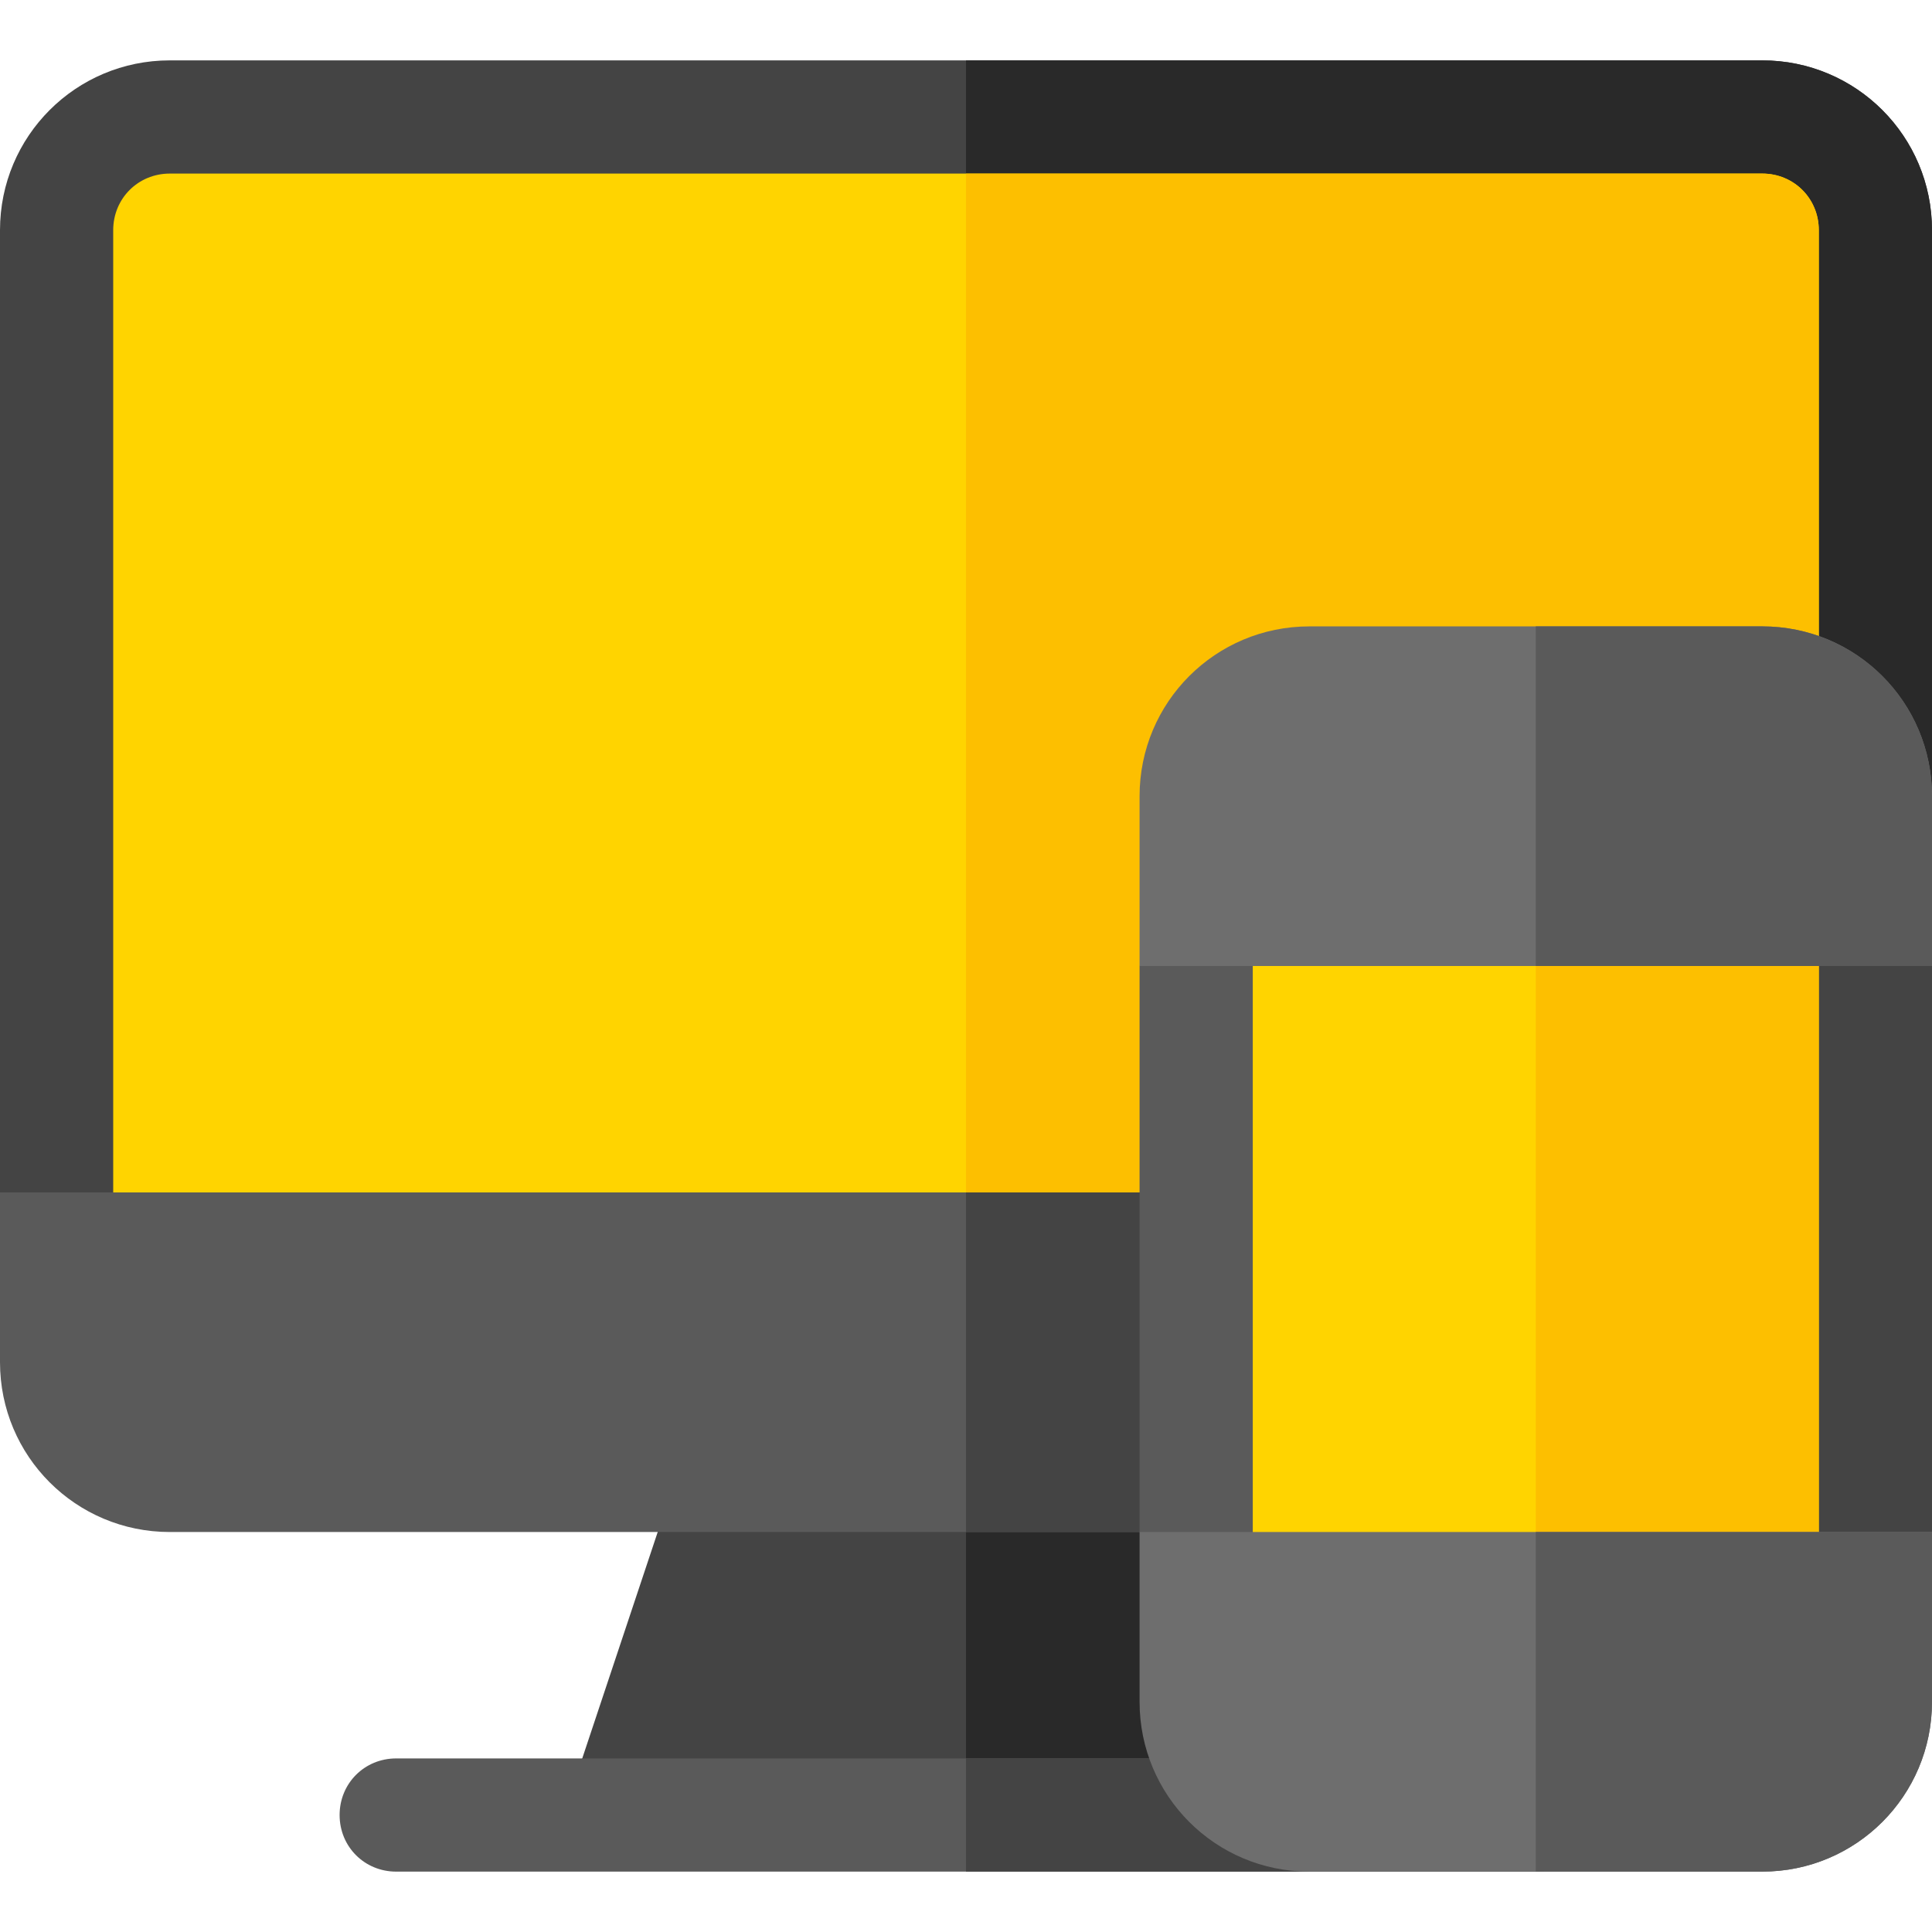 <?xml version="1.0" encoding="utf-8"?>
<!-- Generator: Adobe Illustrator 19.0.0, SVG Export Plug-In . SVG Version: 6.00 Build 0)  -->
<svg version="1.1" id="Capa_1" xmlns="http://www.w3.org/2000/svg" xmlns:xlink="http://www.w3.org/1999/xlink" x="0px" y="0px"
	 viewBox="-49 141 512 512" style="enable-background:new -49 141 512 512;" xml:space="preserve">
<style type="text/css">
	.st0{fill:#444444;}
	.st1{fill:#292929;}
	.st2{fill:#FFD400;}
	.st3{fill:#FDBF00;}
	.st4{fill:#5A5A5A;}
	.st5{fill:#6E6E6E;}
</style>
<path class="st0" d="M463,202v255l-30,30H-16.3L-49,457V202c0-24.9,20.1-45,45-45h422C442.9,157,463,177.1,463,202z"/>
<path class="st1" d="M463,202v255l-30,30H207V157h211C442.9,157,463,177.1,463,202z"/>
<path class="st2" d="M433,202v285H-19V202c0-8.4,6.6-15,15-15h422C426.4,187,433,193.6,433,202z"/>
<path class="st3" d="M433,202v285H207V187h211C426.4,187,433,193.6,433,202z"/>
<path class="st0" d="M312.1,617.2H101.9l30-90c1.8-6,7.5-10.2,14.1-10.2h122c6.6,0,12.3,4.2,14.1,10.2L312.1,617.2z"/>
<path class="st1" d="M282.1,527.2l30,90H207V517h61C274.6,517,280.3,521.2,282.1,527.2z"/>
<path class="st4" d="M463,457v45c0,24.9-20.1,45-45,45H-4c-24.9,0-45-20.1-45-45v-45H463z"/>
<path class="st0" d="M463,457v45c0,24.9-20.1,45-45,45H207v-90H463z"/>
<path class="st4" d="M373,622c0,8.4-6.6,15-15,15H56c-8.4,0-15-6.6-15-15c0-8.4,6.6-15,15-15h302C366.4,607,373,613.6,373,622z"/>
<path class="st0" d="M373,622c0,8.4-6.6,15-15,15H207v-30h151C366.4,607,373,613.6,373,622z"/>
<polygon class="st4" points="463,397 463,547 433,577 283,577 253,547 253,397 283,367 433,367 "/>
<polygon class="st0" points="463,397 463,547 433,577 358,577 358,367 433,367 "/>
<rect x="283" y="367" class="st2" width="150" height="210"/>
<rect x="358" y="367" class="st3" width="75" height="210"/>
<path class="st5" d="M463,547v45c0,24.9-20.1,45-45,45H298c-24.9,0-45-20.1-45-45v-45H463z"/>
<path class="st4" d="M358,547h105v45c0,24.9-20.1,45-45,45h-60V547z"/>
<path class="st5" d="M463,352v45H253v-45c0-24.9,20.1-45,45-45h120C442.9,307,463,327.1,463,352z"/>
<path class="st4" d="M463,352v45H358v-90h60C442.9,307,463,327.1,463,352z"/>
</svg>
